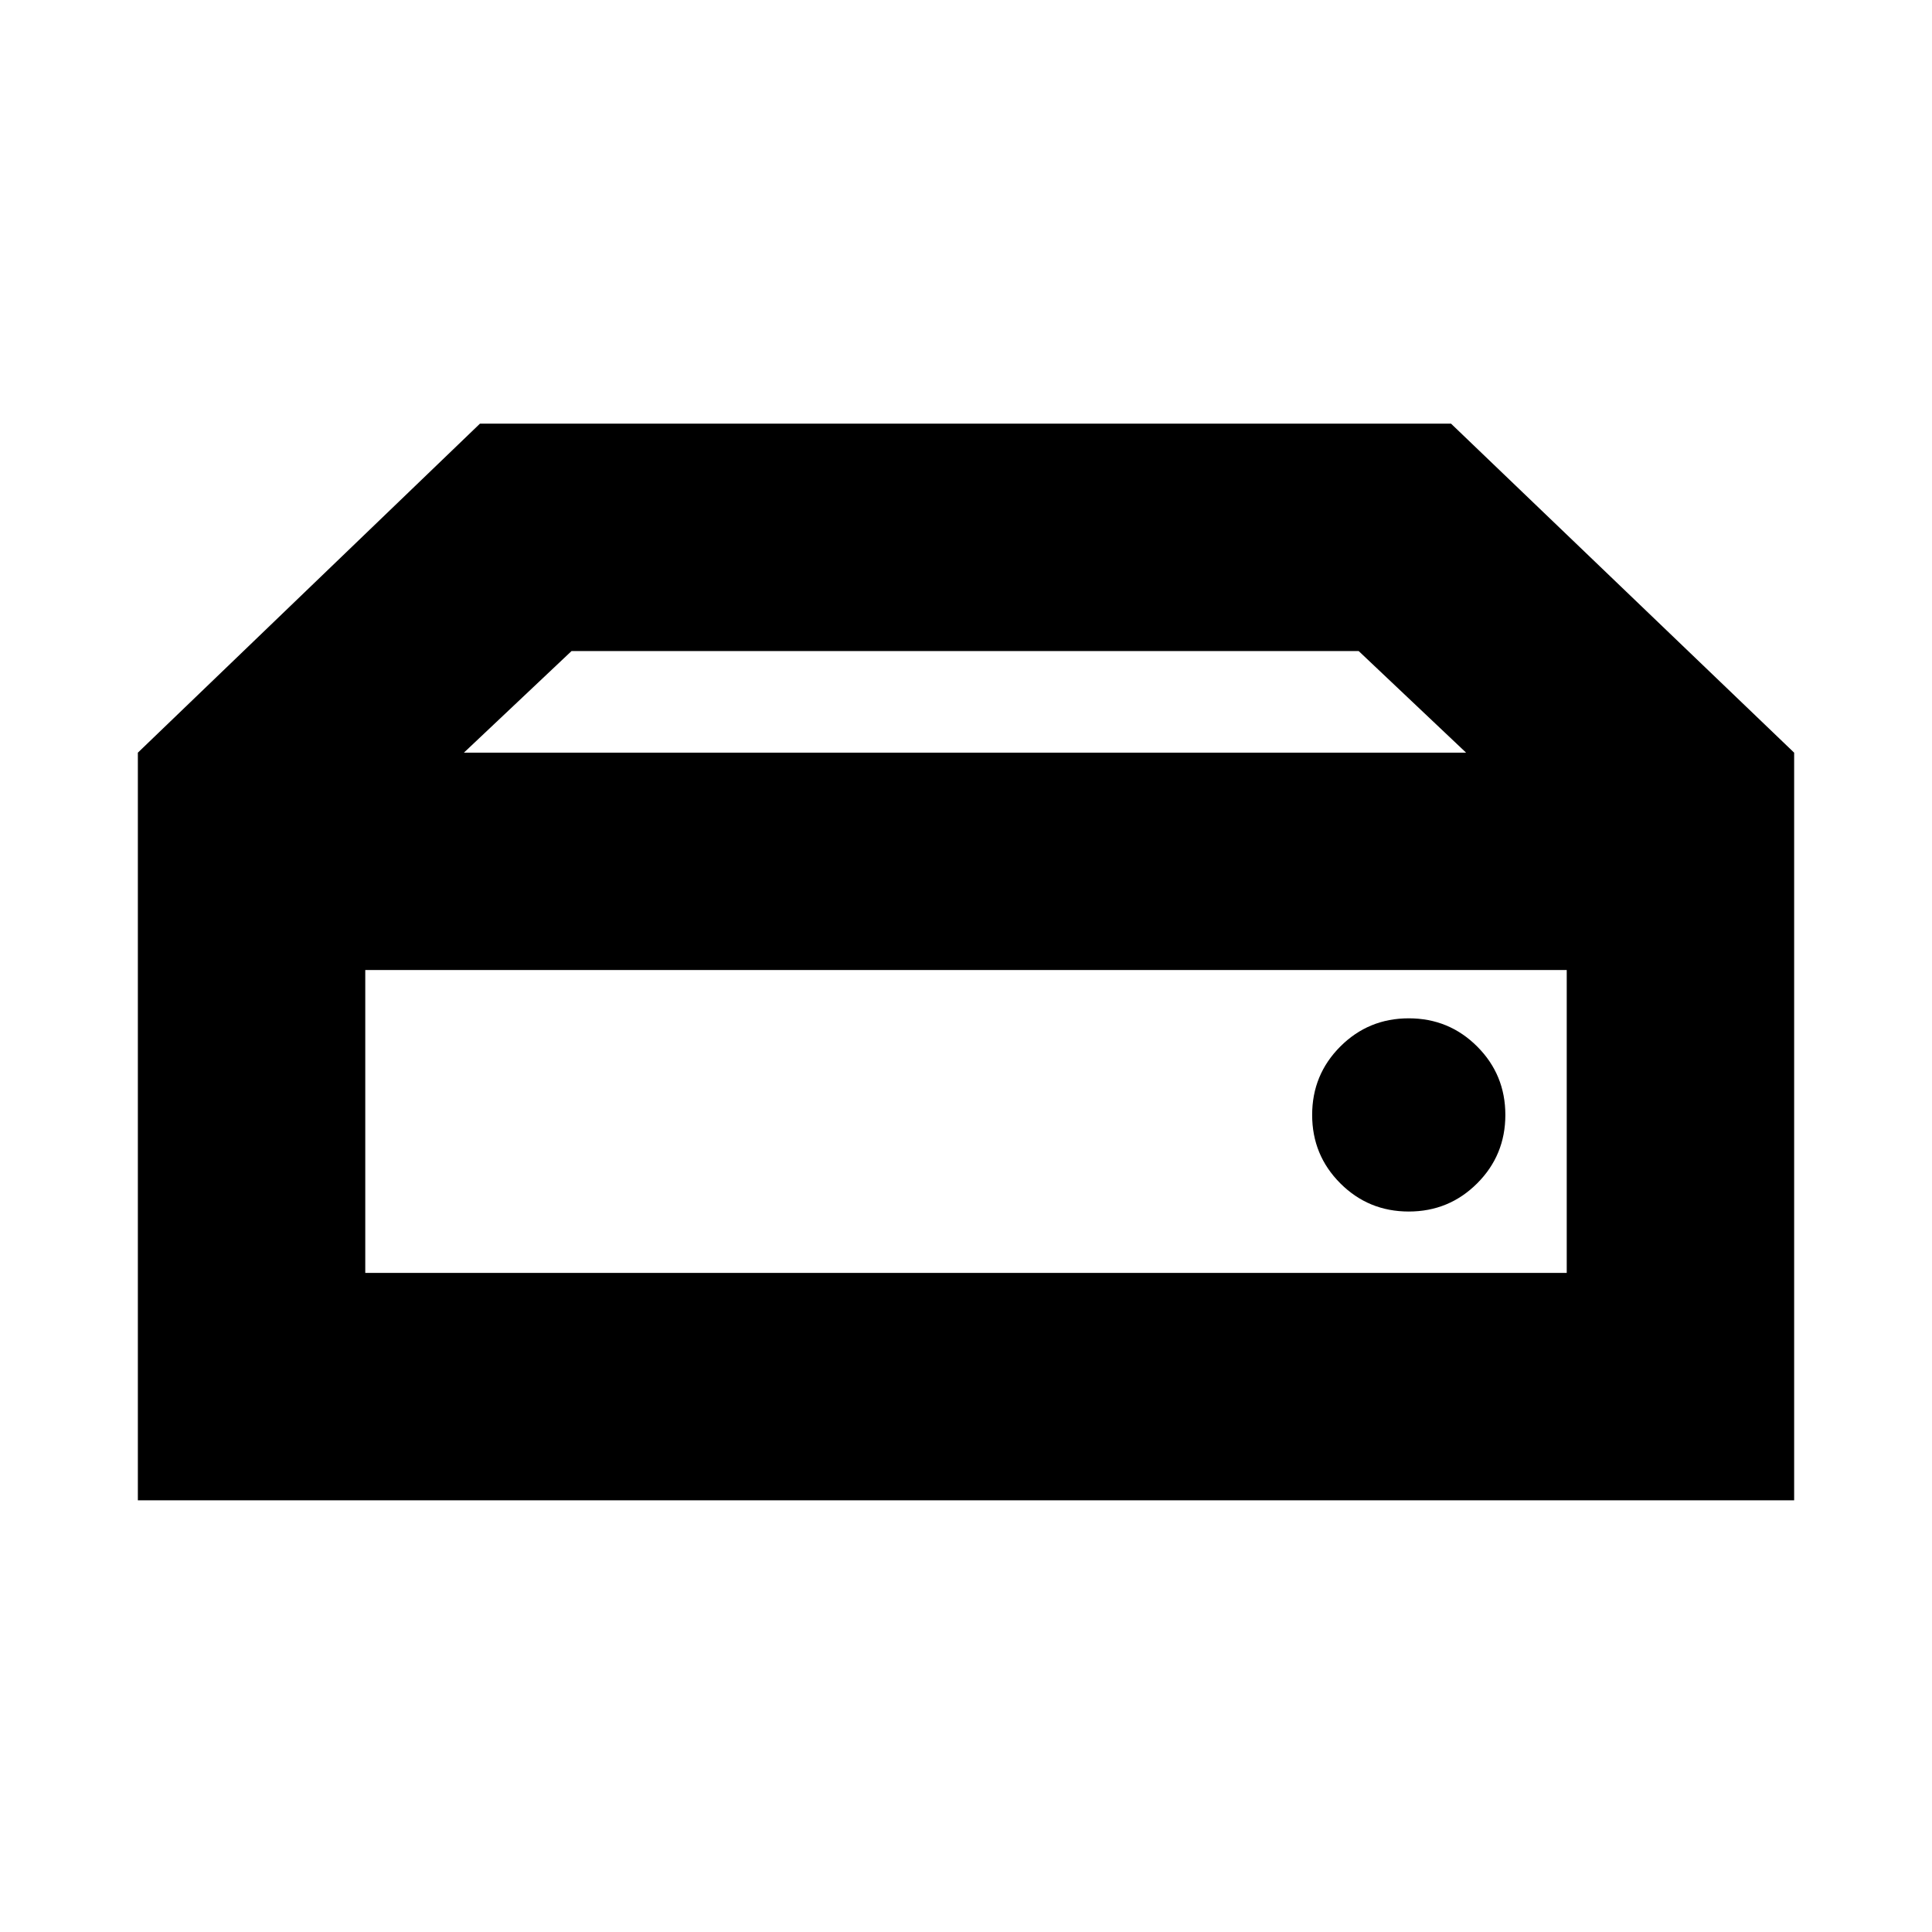 <svg xmlns="http://www.w3.org/2000/svg" height="20" viewBox="0 -960 960 960" width="20"><path d="M181.5-327.5h597V-478h-597v150.5ZM700-358q20 0 34-14t14-34q0-20-14-34t-34-14q-20 0-34 14t-14 34q0 20 14 34t34 14Zm191.5-228h-163l-53.39-50.5H284L230.5-586h-162l170-163.5H721L891.5-586Zm-823 371.5V-586h823v371.5h-823Z"/></svg>